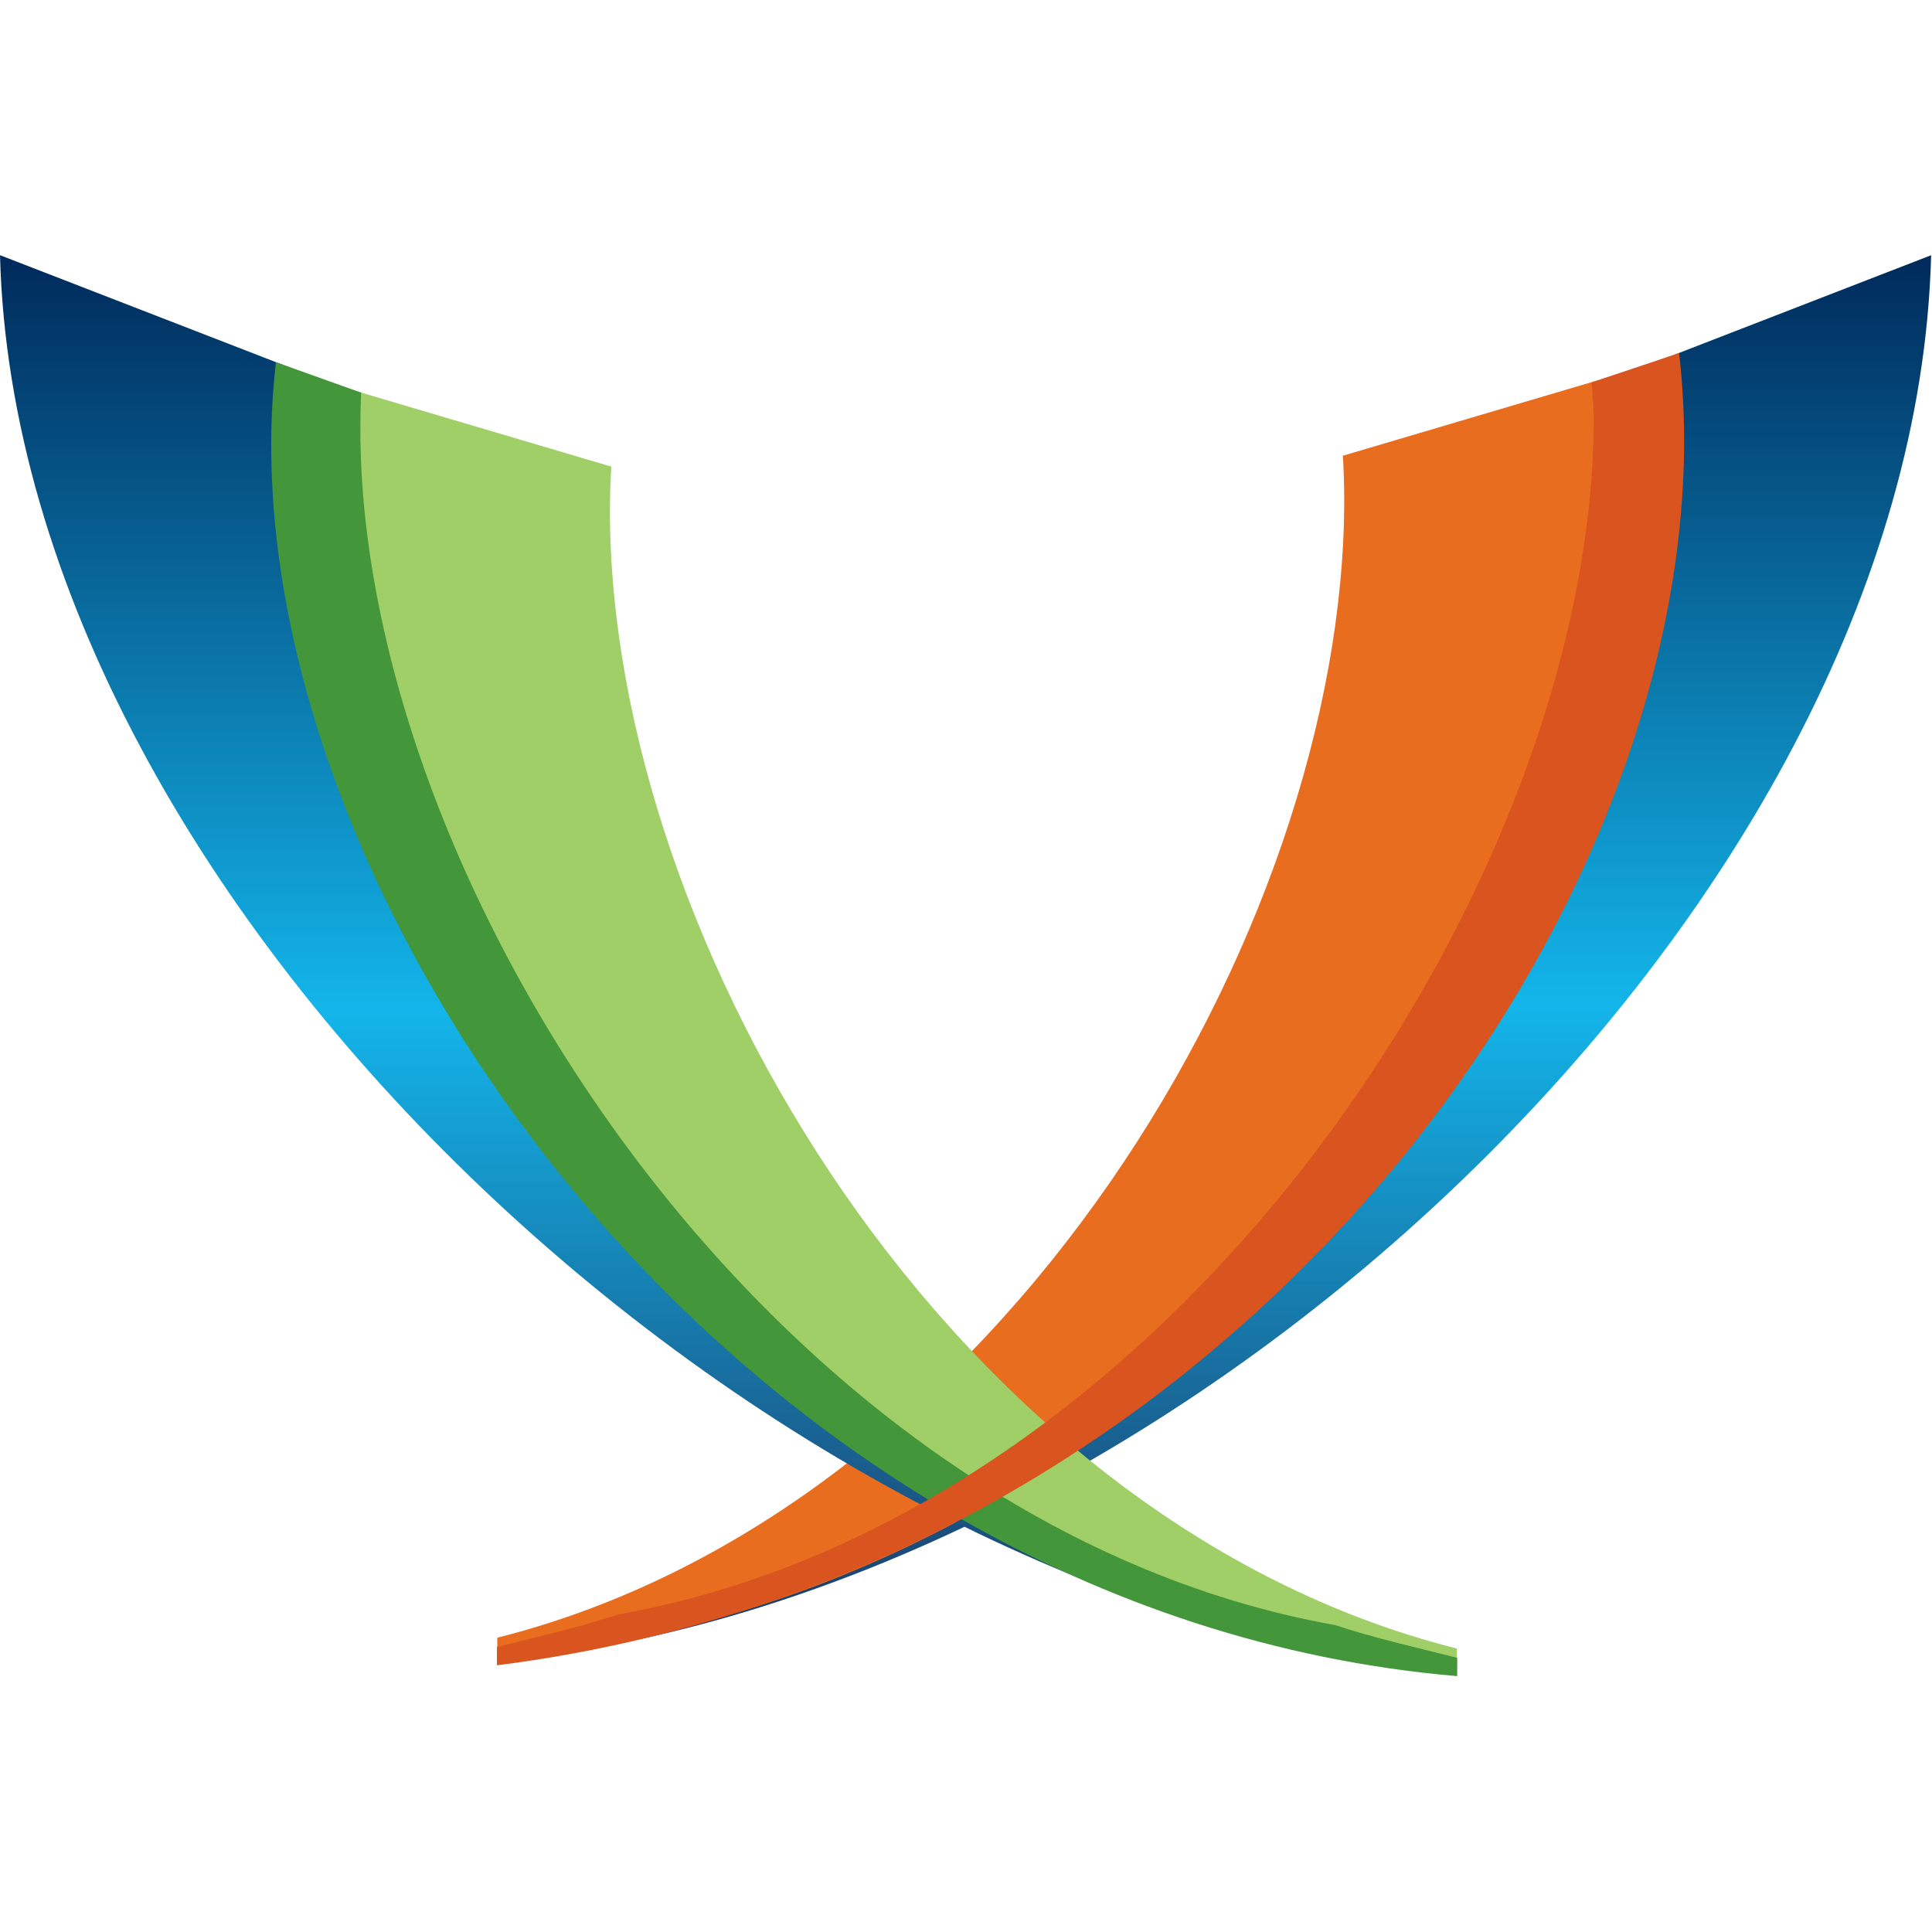 <svg xmlns="http://www.w3.org/2000/svg" viewBox="0 0 64 64" xmlns:xlink="http://www.w3.org/1999/xlink">
<defs>
<linearGradient gradientTransform="matrix(-1 0 0 1 -1008.2 0)" id="SVGID_2_-1-0-5-7-7-4-5" y1="126.85" y2="0" gradientUnits="userSpaceOnUse" x2="0">
<stop offset=".011" stop-color="#1b3967"/>
<stop offset=".467" stop-color="#13b5ea"/>
<stop offset=".995" stop-color="#002b5c"/>
</linearGradient>
<linearGradient gradientTransform="matrix(-1 0 0 1 -1008.2 0)" xlink:href="#SVGID_2_-1-0-5-7-7-4-5" id="linearGradient6106" y1="126.85" y2="0" gradientUnits="userSpaceOnUse" x2="0"/>
<linearGradient gradientTransform="translate(1916)" xlink:href="#SVGID_1_-0-1-0-2-9-7-0" id="linearGradient6104" y1="125.86" y2="0" gradientUnits="userSpaceOnUse" x2="0"/>
<linearGradient gradientTransform="translate(1916)" id="SVGID_1_-0-1-0-2-9-7-0" y1="125.86" y2="0" gradientUnits="userSpaceOnUse" x2="0">
<stop offset=".011" stop-color="#1b3967"/>
<stop offset=".467" stop-color="#13b5ea"/>
<stop offset=".995" stop-color="#002b5c"/>
</linearGradient>
</defs>
<g transform="matrix(.37 0 0 .37 -.001 8.453)">
<path fill="url(#linearGradient6104)" d="m136.29,14.189c.077,1.313-1.786,.968-1.786,2.293 0,38.551-44.72,96.831-89.847,108.19v1.182c59.957-5.51 126.73-66.8 128.24-125.85l-36.6,14.189z"/>
<path fill="#e96d1f" d="m120.23,17.96c.077,1.313 .121,2.633 .121,3.958 0,38.551-30.7,90.497-75.827,101.86v1.637c59.065-3.823 105.81-63.023 105.81-109.2 0-2.375-.125-4.729-.371-7.056l-29.73,8.796z"/>
<path fill="url(#linearGradient6106)" d="m36.599,14.189c-.077,1.313 1.787,.968 1.787,2.293 0,38.551 46.558,97.366 91.688,108.73v1.639c-59.953-5.52-128.56-67.8-130.07-126.85l36.599,14.189z"/>
<path fill="#a0ce67" d="m54.731,18.932c-.076,1.313-.12,2.63-.12,3.957 0,38.551 30.699,90.497 75.827,101.86v1.639c-59.044-2.79-105.81-63.024-105.81-109.2 0-2.375 .128-4.729 .371-7.056l29.73,8.798z"/>
<path fill="#439639" d="m24.713,9.583 7.617,2.722c-.041,.962-.066,2.254-.066,3.225 0,41.219 37.271,98.204 87.272,107.12 3.245,1.088 7.538,2.077 10.932,2.931v1.638c-65.254-5.56-111.1-71.866-105.76-117.64z"/>
<path fill="#d9541e" d="m150.34,8.76-7.833,2.625c.041,.963 .191,2.203 .191,3.173 0,41.219-37.272,98.205-87.274,107.12-3.243,1.089-7.538,2.077-10.93,2.932v1.639c68.344-8.66 111.18-71.719 105.84-117.49z"/>
</g>
</svg>
